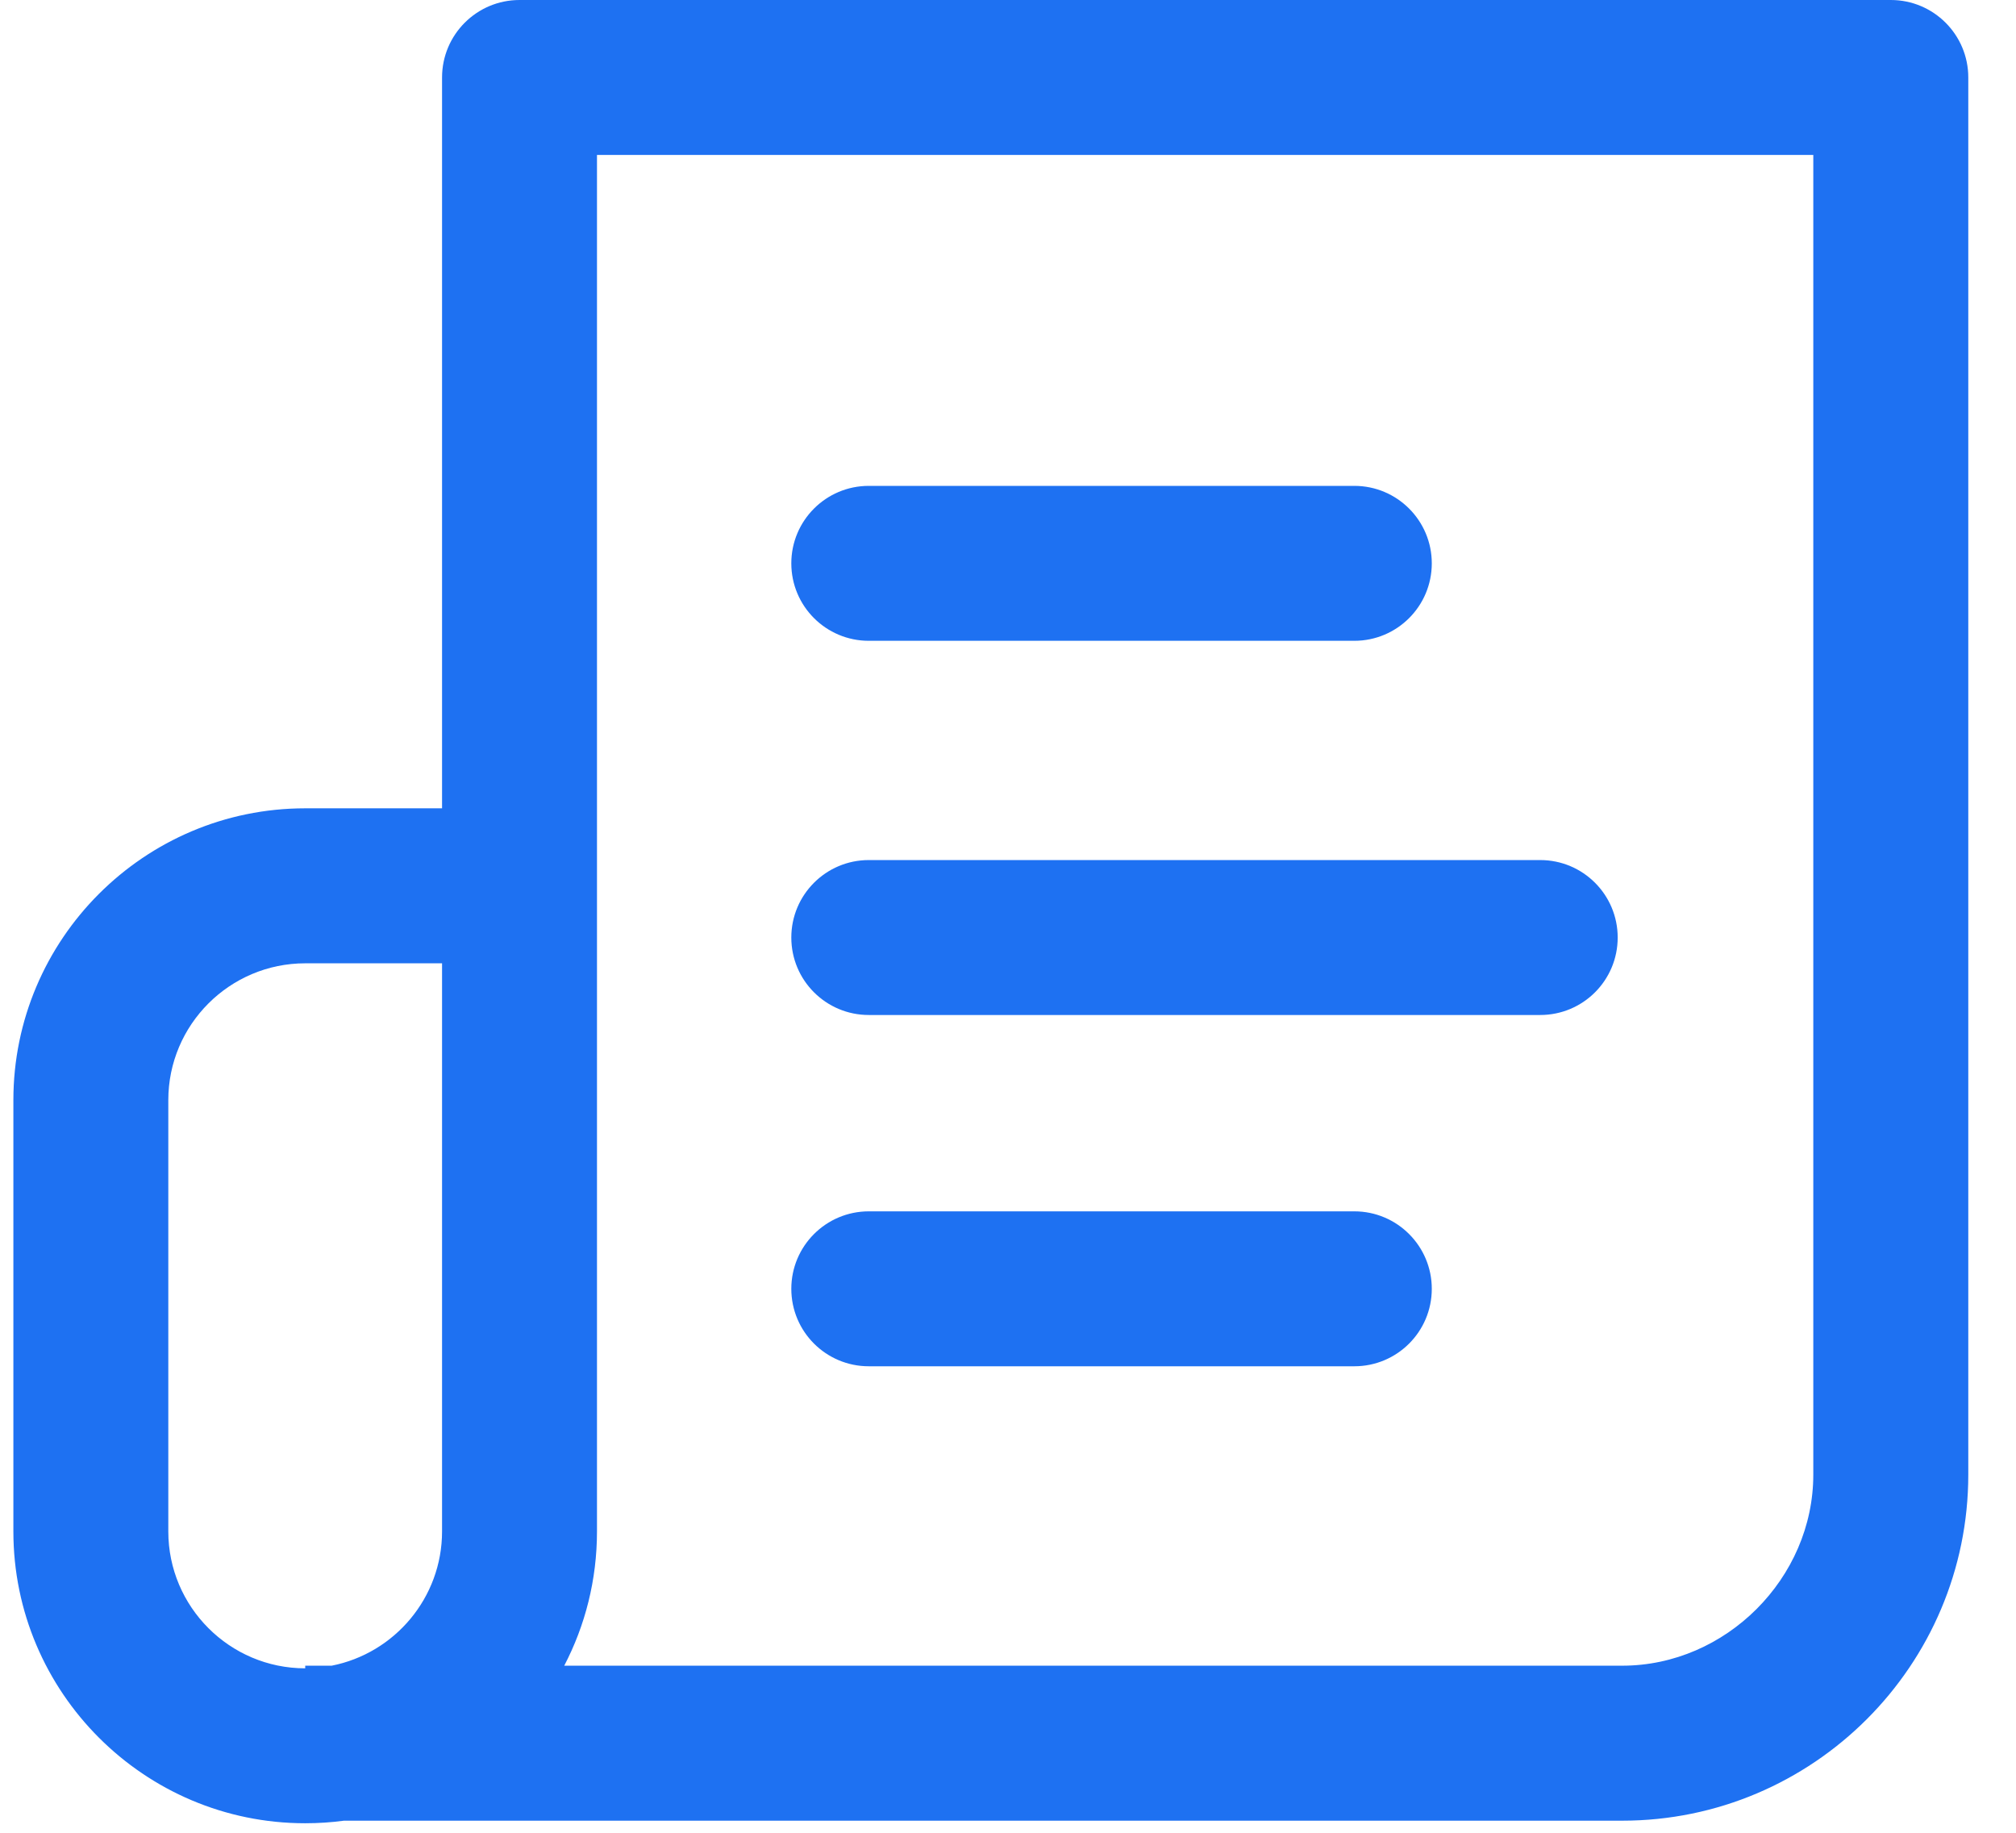 <svg width="33" height="30" viewBox="0 0 33 30" fill="none" xmlns="http://www.w3.org/2000/svg">
<path d="M22.169 7.953H14.221C13.521 7.953 12.953 8.521 12.953 9.221C12.953 9.922 13.521 10.489 14.221 10.489H22.169C22.869 10.489 23.437 9.922 23.437 9.221C23.437 8.521 22.869 7.953 22.169 7.953Z" fill="#1E71F2"/>
<path d="M25.212 14.078H14.221C13.521 14.078 12.953 14.646 12.953 15.346C12.953 16.047 13.521 16.614 14.221 16.614H25.212C25.913 16.614 26.48 16.047 26.48 15.346C26.48 14.646 25.913 14.078 25.212 14.078Z" fill="#1E71F2"/>
<path d="M30.951 0H8.504C7.804 0 7.236 0.568 7.236 1.268V13.231H4.995C2.361 13.231 0.219 15.374 0.219 18.008V25.067C0.219 27.701 2.361 29.844 4.995 29.844C5.211 29.844 5.423 29.83 5.631 29.802H26.554C29.677 29.802 32.219 27.261 32.219 24.137V1.268C32.219 0.568 31.651 0 30.951 0ZM7.236 25.067C7.236 26.154 6.458 27.063 5.429 27.265H4.996V27.308C3.76 27.308 2.755 26.302 2.755 25.067V18.008C2.755 16.773 3.76 15.768 4.996 15.768H7.236L7.236 25.067ZM29.682 24.137C29.682 25.833 28.25 27.265 26.554 27.265H9.236C9.579 26.607 9.772 25.86 9.772 25.067V2.536H29.682V24.137Z" fill="#1E71F2"/>
<path d="M22.169 19.828H14.221C13.521 19.828 12.953 20.396 12.953 21.096C12.953 21.797 13.521 22.364 14.221 22.364H22.169C22.869 22.364 23.437 21.797 23.437 21.096C23.437 20.396 22.869 19.828 22.169 19.828Z" fill="#1E71F2"/>
</svg>
